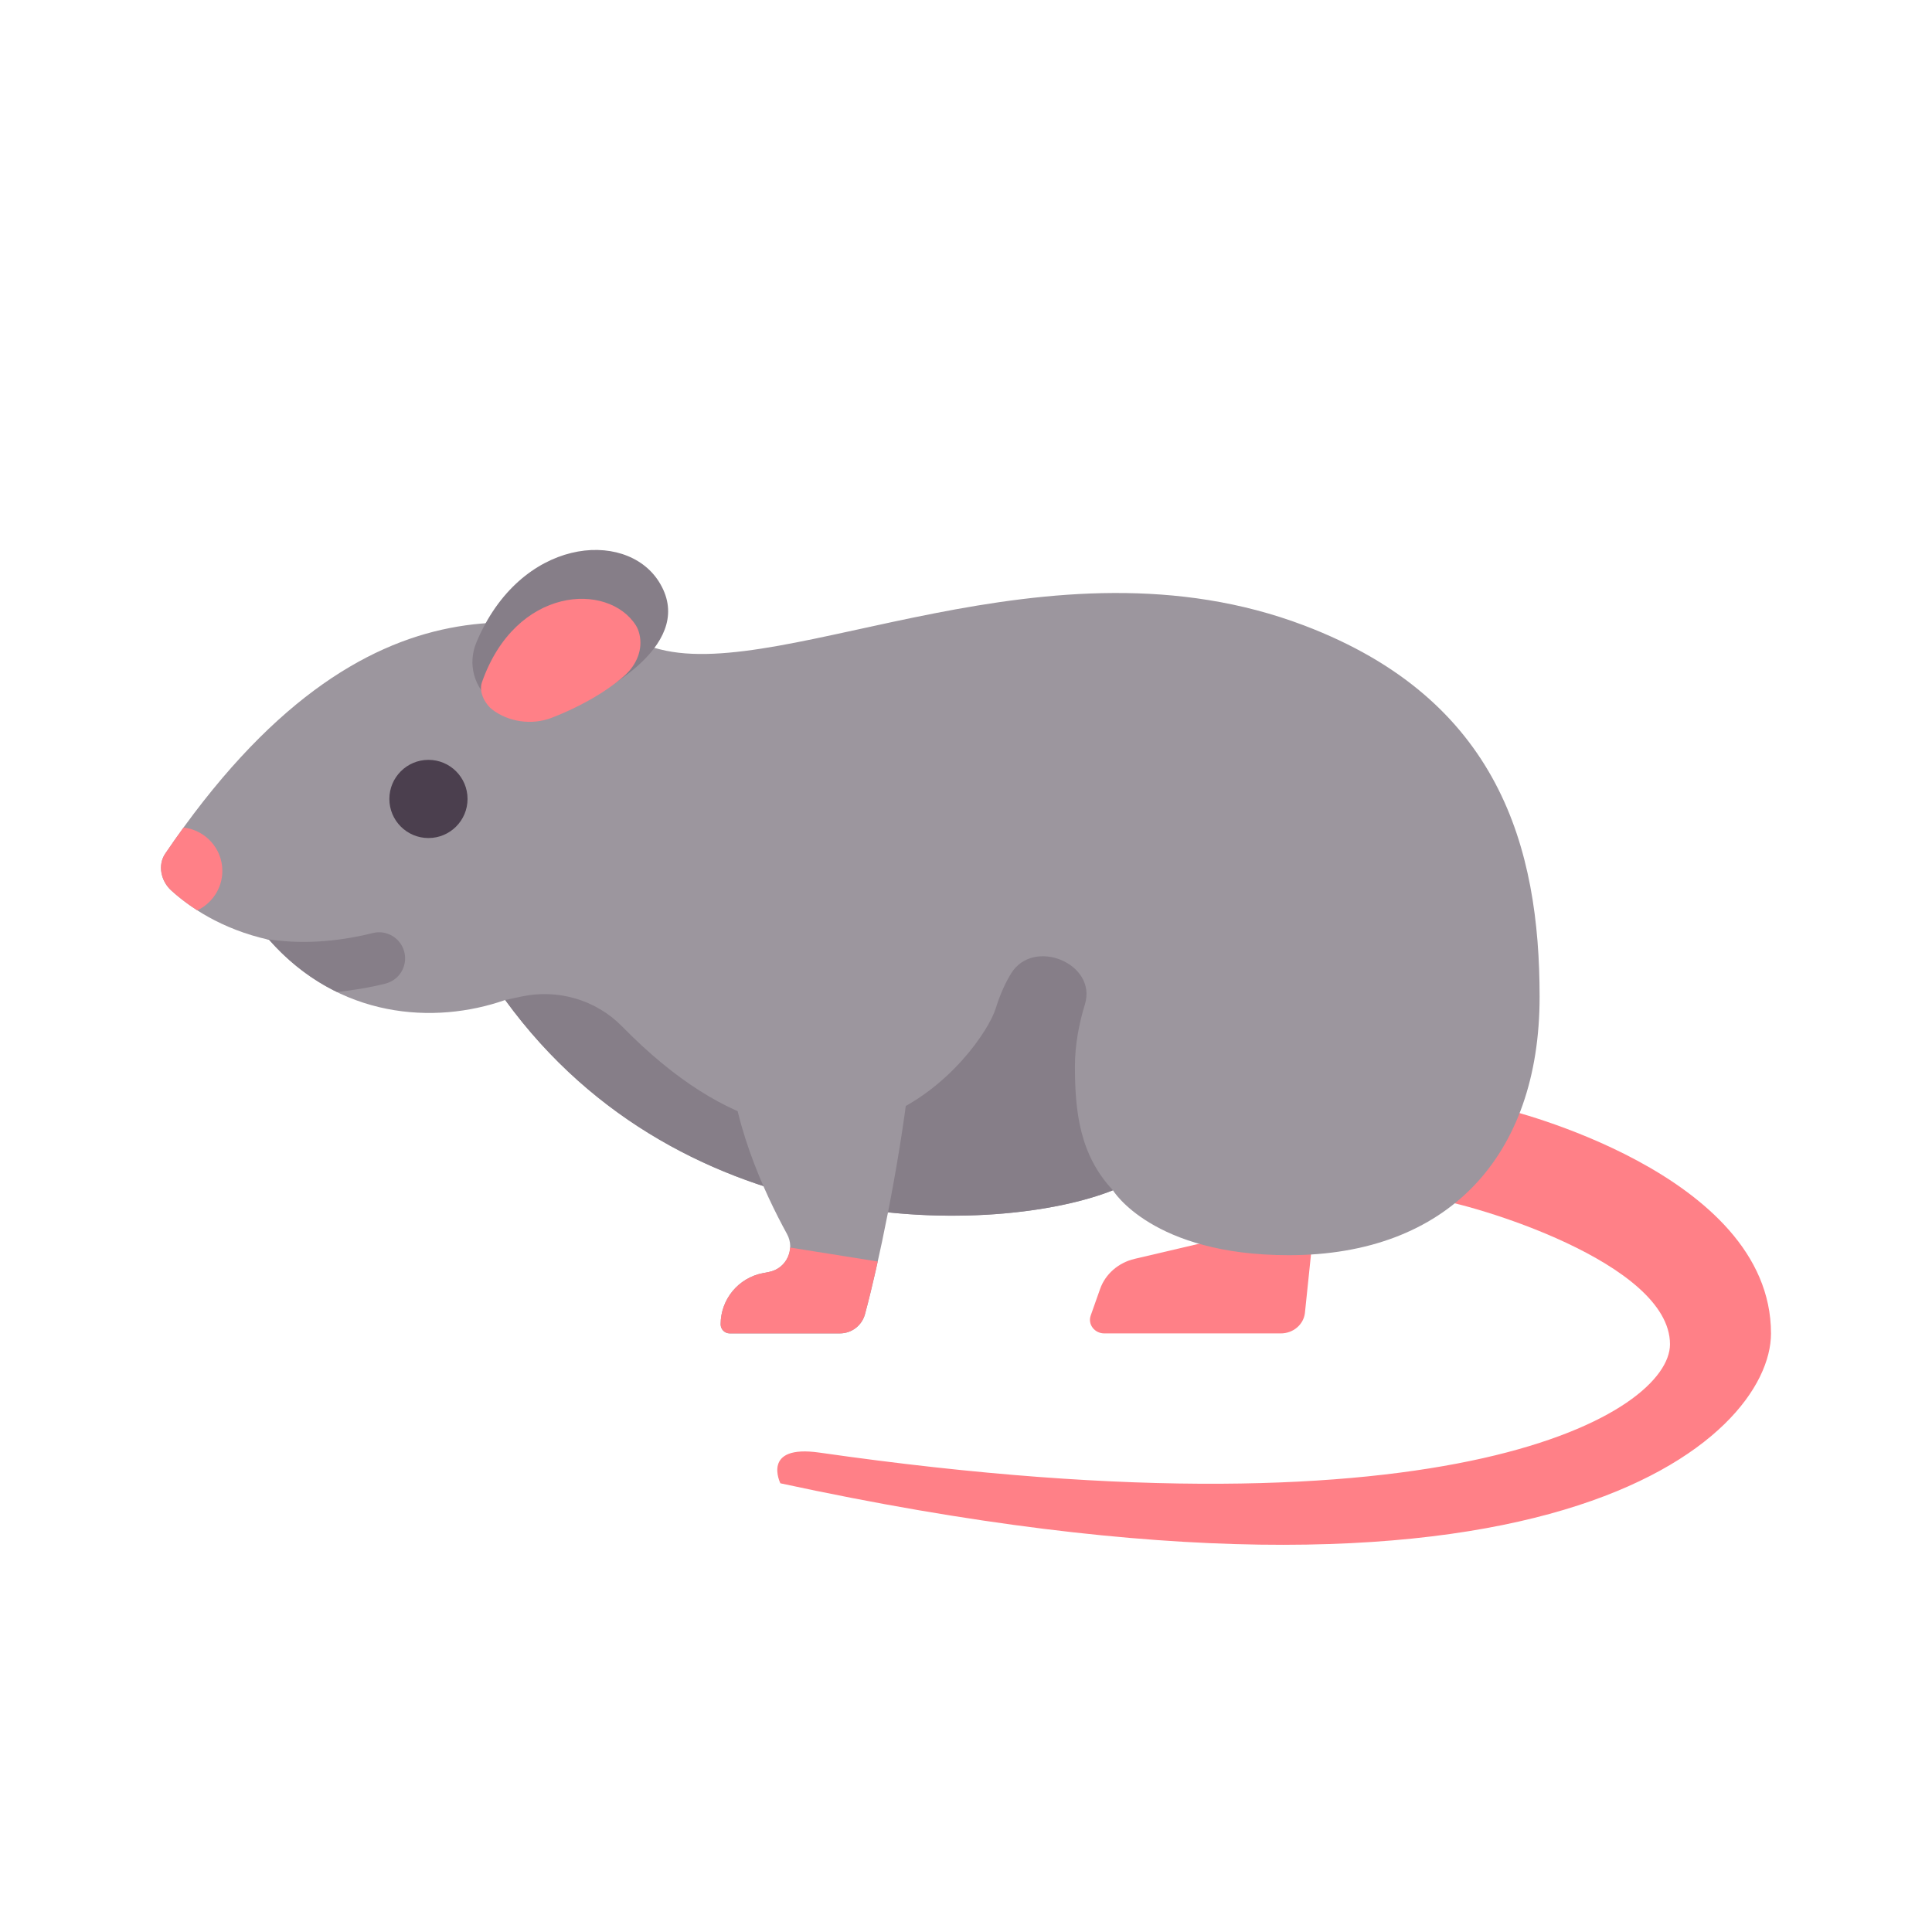 <?xml version="1.0" encoding="UTF-8"?><svg xmlns="http://www.w3.org/2000/svg" xmlns:xlink="http://www.w3.org/1999/xlink" width="60px" height="60px" viewBox="0 0 60 60" version="1.1">
    <!-- Generator: Sketch 61 (89581) - https://sketch.com -->
    <title>иконки/животные/Товары для грызунов </title>
    <desc>Created with Sketch.</desc>
    <g id="иконки/животные/Товары-для-грызунов-" stroke="none" stroke-width="1" fill="none" fill-rule="evenodd">
        <g id="rat" transform="translate(5, 17)" fill-rule="nonzero">
            <g id="Group" transform="translate(19.043, 17.383)" fill="#FF8087">
                <path d="M22.659,0.052 L20.382,2.835 C21.714,3.004 27.82,4.834 27.82,7.364 C27.82,9.479 21.141,13.562 1.407,10.729 C-0.411,10.468 0.192,11.682 0.192,11.682 C24.075,16.843 30.957,10.265 30.957,7.027 C30.957,2.025 22.659,0.052 22.659,0.052 Z" id="Path"/>
                <path d="M13.585,4.151 L11.194,4.712 C10.69,4.83 10.285,5.183 10.121,5.648 L9.83,6.472 C9.733,6.745 9.948,7.027 10.253,7.027 L15.734,7.027 C16.117,7.027 16.439,6.755 16.482,6.396 L16.713,4.173 L13.585,4.151 Z" id="Path"/>
            </g>
            <path d="M35.5,2.424 C27.59,-0.577 19.443,4.178 15.497,3.166 C12.209,2.323 6.49,0.13 0.132,9.51 C-0.11,9.867 -0.002,10.364 0.318,10.654 C0.864,11.151 1.858,11.854 3.358,12.187 C5.514,14.635 8.487,14.828 10.689,14.056 C16.342,21.765 26.128,21.331 29.563,19.965 C29.563,19.965 30.778,21.981 35.022,21.981 C39.951,21.981 42.813,18.925 42.814,13.961 C42.815,9.331 41.568,4.725 35.5,2.424 Z" id="Path" fill="#9C969E"/>
            <path d="M15.455,1.052 C14.412,-0.577 11.152,-0.299 9.795,2.951 C9.52,3.611 9.709,4.353 10.309,4.82 C10.863,5.251 11.654,5.372 12.332,5.112 C13.893,4.514 16.657,2.93 15.455,1.052 Z" id="Path" fill="#867E88"/>
            <circle id="Oval" fill="#4B3F4E" cx="8.306" cy="7.812" r="1.214"/>
            <path d="M10.278,5.029 C10.784,5.42 11.507,5.53 12.127,5.294 C12.808,5.035 13.737,4.572 14.404,3.974 C14.779,3.637 14.967,3.159 14.859,2.7 C14.835,2.599 14.8,2.503 14.748,2.422 C13.884,1.067 11.014,1.202 9.968,4.187 C9.851,4.521 10.104,4.895 10.278,5.029 Z" id="Path" fill="#FF8087"/>
            <g id="Group" transform="translate(3.223, 11.914)" fill="#867E88">
                <path d="M3.353,0.063 C2.173,0.355 1.061,0.412 0.042,0.246 C0.075,0.254 0.102,0.266 0.136,0.273 C0.78,1.004 1.497,1.53 2.244,1.893 C2.736,1.84 3.234,1.761 3.744,1.634 C4.178,1.526 4.442,1.087 4.334,0.653 C4.226,0.219 3.785,-0.047 3.353,0.063 Z" id="Path"/>
                <path d="M26.341,8.051 C25.298,6.947 25.16,5.575 25.16,4.196 C25.16,3.534 25.288,2.871 25.47,2.276 C25.857,1.011 23.875,0.19 23.179,1.316 C23,1.606 22.836,1.965 22.698,2.409 C22.282,3.738 17.801,9.806 11.093,2.959 C10.285,2.135 9.1,1.793 7.971,2.034 L7.466,2.142 C12.982,9.754 22.793,9.465 26.341,8.051 Z" id="Path"/>
            </g>
            <path d="M17.65,15.504 C17.65,17.707 18.742,20.049 19.441,21.323 C19.705,21.804 19.42,22.398 18.882,22.502 L18.693,22.538 C17.931,22.685 17.38,23.352 17.38,24.128 C17.38,24.284 17.506,24.41 17.662,24.41 L21.082,24.41 C21.449,24.41 21.767,24.166 21.863,23.812 C22.275,22.294 22.913,19.246 23.216,16.668 L17.65,15.504 Z" id="Path" fill="#9C969E"/>
            <g id="Group" transform="translate(0, 8.691)" fill="#FF8087">
                <path d="M17.662,15.718 L21.082,15.718 C21.449,15.718 21.767,15.475 21.863,15.121 C21.981,14.688 22.117,14.121 22.258,13.486 L19.536,13.052 C19.52,13.408 19.268,13.736 18.882,13.81 L18.694,13.847 C17.931,13.993 17.38,14.66 17.38,15.437 C17.38,15.592 17.506,15.718 17.662,15.718 Z" id="Path"/>
                <path d="M0.318,1.963 C0.523,2.15 0.792,2.366 1.128,2.581 C1.585,2.36 1.905,1.898 1.905,1.356 C1.905,0.657 1.378,0.089 0.701,0.008 C0.512,0.268 0.322,0.537 0.132,0.818 C-0.11,1.176 -0.002,1.672 0.318,1.963 Z" id="Path"/>
            </g>
        </g>
    </g>
</svg>
